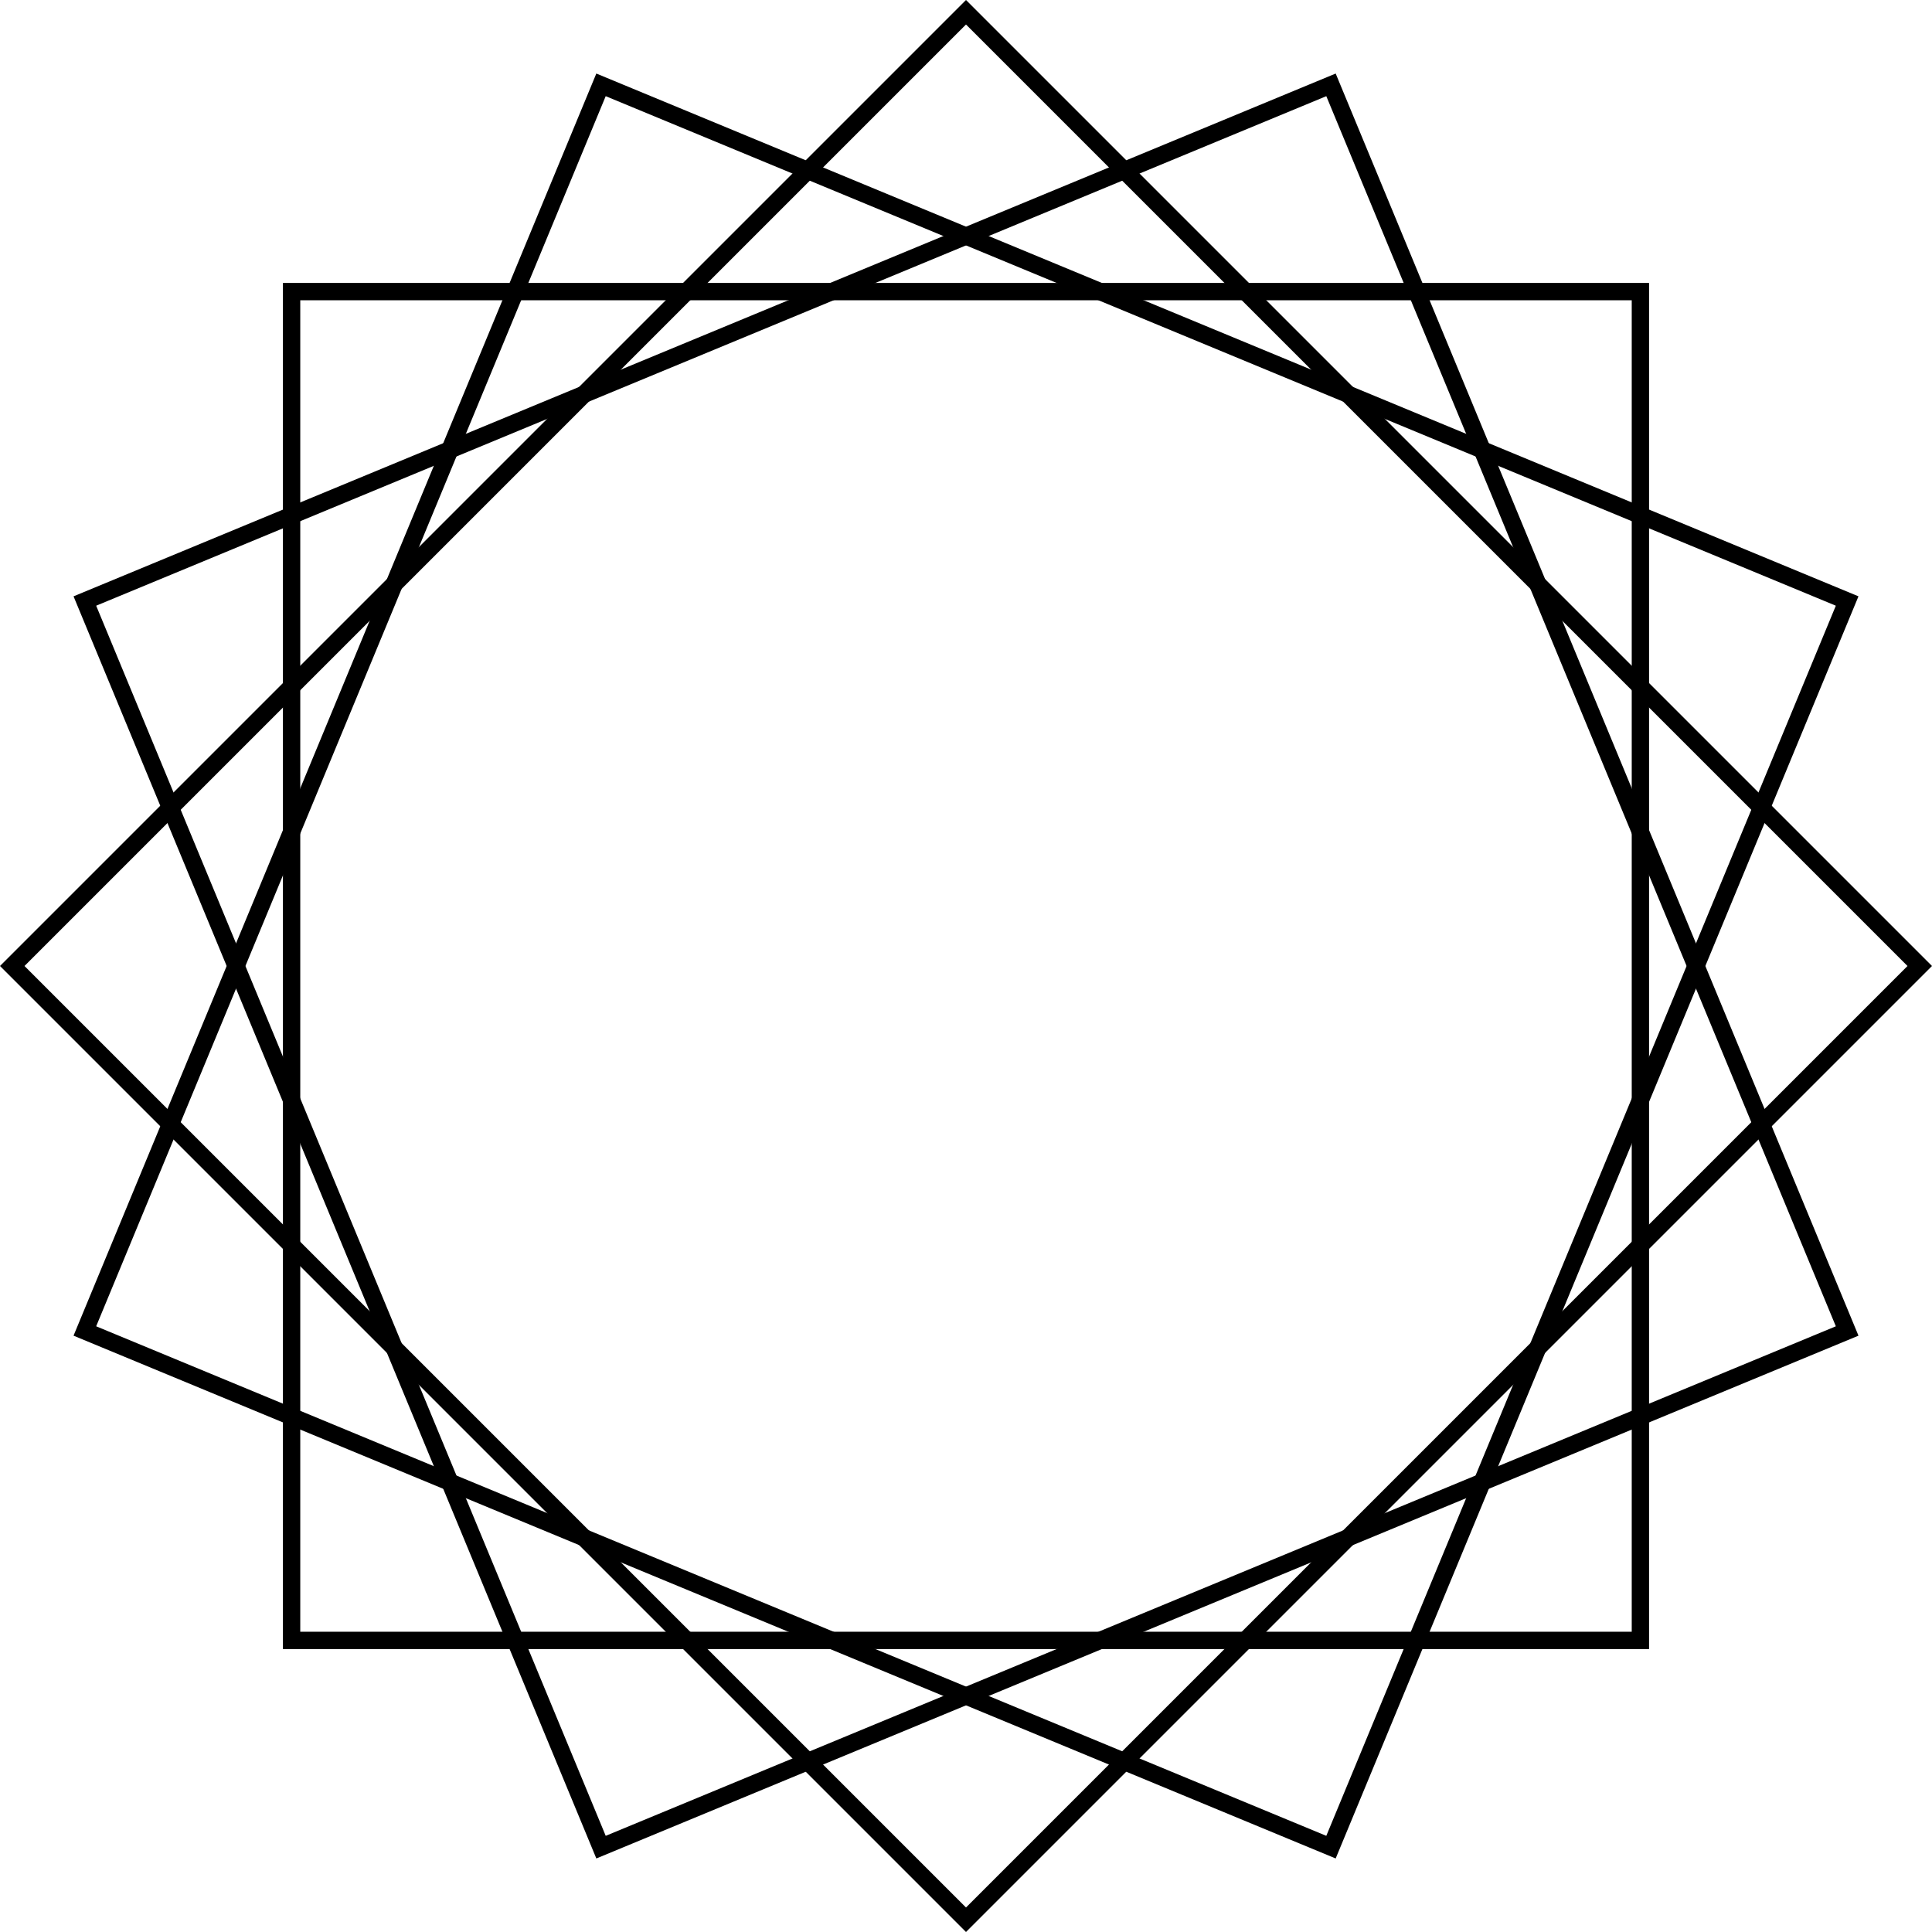 <svg width="223" height="223" viewBox="0 0 223 223" fill="none" xmlns="http://www.w3.org/2000/svg">
<rect x="33.657" y="33.658" width="155.685" height="155.685" stroke="black" stroke-width="2"/>
<rect x="1.414" y="111.5" width="155.685" height="155.685" transform="rotate(-45 1.414 111.5)" stroke="black" stroke-width="2"/>
<rect x="69.372" y="9.794" width="155.685" height="155.685" transform="rotate(22.5 69.372 9.794)" stroke="black" stroke-width="2"/>
<rect x="9.795" y="69.372" width="155.685" height="155.685" transform="rotate(-22.5 9.795 69.372)" stroke="black" stroke-width="2"/>
</svg>
